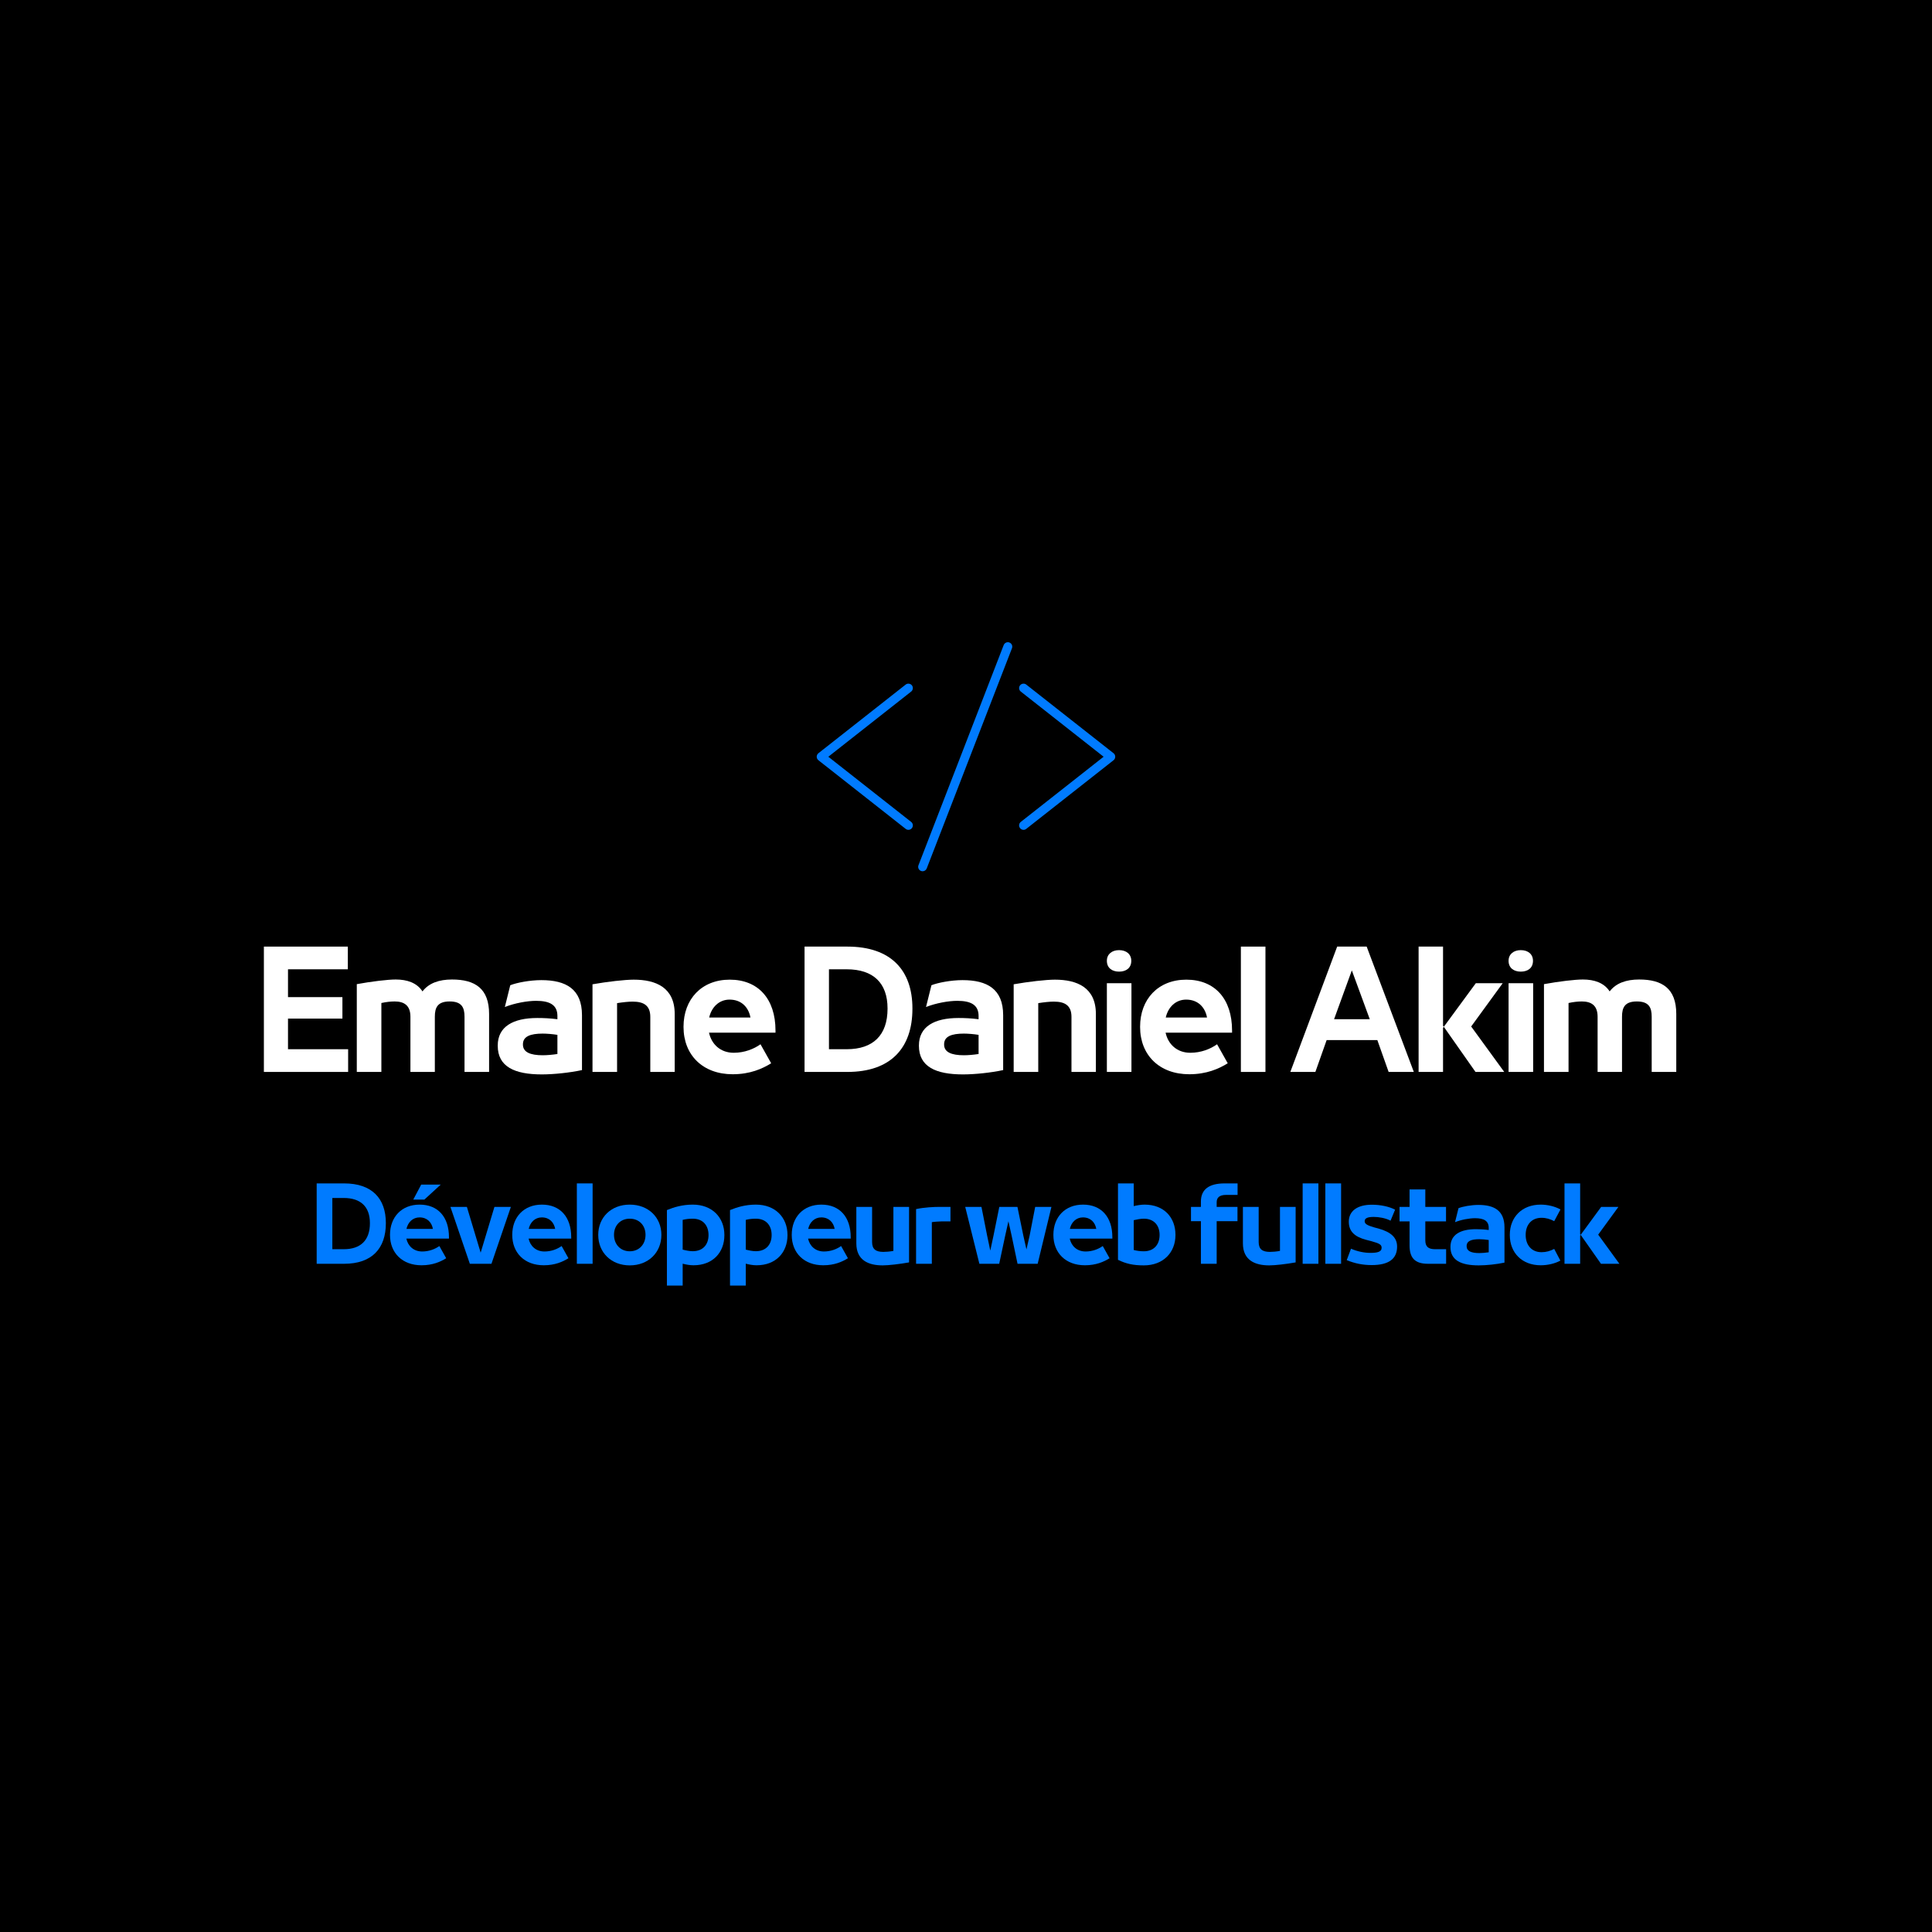 <svg xmlns="http://www.w3.org/2000/svg" xmlns:xlink="http://www.w3.org/1999/xlink" width="500" zoomAndPan="magnify" viewBox="0 0 375 375" height="500" preserveAspectRatio="xMidYMid meet" version="1.0"><defs><g/><clipPath id="9ef9eaa598"><path d="M 157.215 132 L 178 132 L 178 162 L 157.215 162 Z M 157.215 132 " clip-rule="nonzero"/></clipPath><clipPath id="706452f3e8"><path d="M 157.215 131 L 179 131 L 179 163 L 157.215 163 Z M 157.215 131 " clip-rule="nonzero"/></clipPath><clipPath id="c5ee821c49"><path d="M 197 132 L 217.965 132 L 217.965 162 L 197 162 Z M 197 132 " clip-rule="nonzero"/></clipPath><clipPath id="d718a283f8"><path d="M 196 131 L 217.965 131 L 217.965 163 L 196 163 Z M 196 131 " clip-rule="nonzero"/></clipPath><clipPath id="b7da53e247"><path d="M 176 123.375 L 198 123.375 L 198 170.625 L 176 170.625 Z M 176 123.375 " clip-rule="nonzero"/></clipPath></defs><rect x="-37.5" width="450" fill="#ffffff" y="-37.5" height="450" fill-opacity="1"/><rect x="-37.5" width="450" fill="#000000" y="-37.5" height="450" fill-opacity="1"/><g clip-path="url(#9ef9eaa598)"><path fill="#007bff" d="M 176.32 161.707 C 175.988 161.707 175.656 161.594 175.395 161.387 L 158.457 148.059 C 158.094 147.773 157.883 147.344 157.883 146.883 C 157.883 146.418 158.094 145.988 158.457 145.703 L 175.395 132.379 C 175.656 132.168 175.988 132.059 176.32 132.059 C 176.785 132.059 177.215 132.262 177.5 132.629 C 177.746 132.941 177.859 133.336 177.812 133.734 C 177.766 134.133 177.562 134.488 177.25 134.734 L 161.812 146.883 L 177.25 159.027 C 177.562 159.277 177.766 159.633 177.812 160.027 C 177.859 160.426 177.746 160.816 177.5 161.137 C 177.215 161.496 176.785 161.707 176.32 161.707 " fill-opacity="1" fill-rule="nonzero"/></g><g clip-path="url(#706452f3e8)"><path fill="#000000" d="M 176.32 131.418 C 175.844 131.418 175.375 131.578 175 131.875 L 158.062 145.199 C 157.543 145.613 157.246 146.223 157.246 146.883 C 157.246 147.543 157.543 148.156 158.062 148.562 L 175 161.887 C 175.375 162.184 175.844 162.348 176.32 162.348 C 176.984 162.348 177.598 162.047 178.004 161.527 C 178.359 161.082 178.512 160.523 178.445 159.953 C 178.379 159.387 178.094 158.879 177.645 158.527 L 162.844 146.883 L 177.645 135.238 C 178.094 134.883 178.379 134.375 178.445 133.809 C 178.512 133.242 178.359 132.684 178.004 132.234 C 177.598 131.715 176.98 131.418 176.32 131.418 Z M 176.32 132.695 C 176.578 132.695 176.828 132.809 177 133.023 C 177.293 133.398 177.227 133.941 176.855 134.234 L 160.777 146.883 L 176.855 159.531 C 177.227 159.824 177.293 160.367 177 160.738 C 176.828 160.957 176.578 161.07 176.32 161.07 C 176.133 161.07 175.949 161.008 175.789 160.883 L 158.852 147.559 C 158.645 147.395 158.523 147.145 158.523 146.883 C 158.523 146.617 158.645 146.367 158.852 146.203 L 175.789 132.879 C 175.945 132.754 176.133 132.695 176.32 132.695 " fill-opacity="1" fill-rule="nonzero"/></g><g clip-path="url(#c5ee821c49)"><path fill="#007bff" d="M 198.668 161.707 C 198.207 161.707 197.777 161.496 197.488 161.137 C 196.977 160.484 197.09 159.539 197.742 159.027 L 213.18 146.883 L 197.742 134.734 C 197.09 134.223 196.977 133.277 197.488 132.629 C 197.777 132.262 198.207 132.059 198.668 132.059 C 199.004 132.059 199.332 132.168 199.598 132.379 L 216.535 145.703 C 216.898 145.988 217.105 146.418 217.105 146.883 C 217.105 147.344 216.898 147.773 216.531 148.059 L 199.598 161.387 C 199.332 161.594 199.004 161.707 198.668 161.707 " fill-opacity="1" fill-rule="nonzero"/></g><g clip-path="url(#d718a283f8)"><path fill="#000000" d="M 198.668 131.418 C 198.008 131.418 197.395 131.715 196.988 132.234 C 196.258 133.16 196.418 134.508 197.344 135.238 L 212.145 146.883 L 197.344 158.527 C 196.418 159.254 196.258 160.602 196.988 161.527 C 197.395 162.047 198.008 162.348 198.668 162.348 C 199.148 162.348 199.613 162.184 199.988 161.887 L 216.93 148.562 C 217.445 148.156 217.742 147.543 217.742 146.883 C 217.742 146.223 217.445 145.613 216.93 145.199 L 199.992 131.875 C 199.617 131.578 199.148 131.418 198.668 131.418 Z M 198.668 132.695 C 198.855 132.695 199.043 132.754 199.199 132.879 L 216.141 146.203 C 216.348 146.367 216.465 146.617 216.465 146.883 C 216.465 147.145 216.348 147.395 216.141 147.559 L 199.199 160.883 C 199.043 161.008 198.855 161.07 198.668 161.07 C 198.414 161.07 198.16 160.957 197.992 160.738 C 197.699 160.367 197.762 159.824 198.137 159.531 L 214.211 146.883 L 198.137 134.234 C 197.762 133.941 197.699 133.398 197.992 133.023 C 198.16 132.809 198.414 132.695 198.668 132.695 " fill-opacity="1" fill-rule="nonzero"/></g><path fill="#007bff" d="M 179.078 169.75 C 178.891 169.75 178.711 169.711 178.535 169.645 C 178.164 169.5 177.867 169.219 177.707 168.855 C 177.543 168.484 177.535 168.078 177.68 167.707 L 194.219 124.973 C 194.441 124.402 195.004 124.016 195.617 124.016 C 195.805 124.016 195.988 124.051 196.164 124.117 C 196.93 124.418 197.316 125.289 197.02 126.059 L 180.477 168.789 C 180.258 169.363 179.691 169.75 179.078 169.75 " fill-opacity="1" fill-rule="nonzero"/><g clip-path="url(#b7da53e247)"><path fill="#000000" d="M 195.617 123.375 C 194.742 123.375 193.938 123.93 193.625 124.742 L 177.082 167.473 C 176.879 168.008 176.891 168.59 177.121 169.113 C 177.352 169.633 177.773 170.035 178.305 170.242 C 178.555 170.34 178.812 170.387 179.078 170.387 C 179.953 170.387 180.758 169.836 181.074 169.02 L 197.613 126.289 C 198.039 125.188 197.492 123.945 196.391 123.523 C 196.145 123.426 195.883 123.375 195.617 123.375 Z M 195.617 124.652 C 195.723 124.652 195.828 124.676 195.93 124.715 C 196.375 124.883 196.594 125.383 196.422 125.828 L 179.879 168.559 C 179.75 168.898 179.422 169.109 179.078 169.109 C 178.973 169.109 178.867 169.09 178.766 169.051 C 178.32 168.879 178.102 168.379 178.277 167.938 L 194.816 125.207 C 194.949 124.863 195.273 124.652 195.617 124.652 " fill-opacity="1" fill-rule="nonzero"/></g><g fill="#ffffff" fill-opacity="1"><g transform="translate(49.572, 208.062)"><g><path d="M 18 0 L 18 -4.41 L 6.328 -4.41 L 6.328 -10.352 L 16.891 -10.352 L 16.891 -14.52 L 6.328 -14.52 L 6.328 -19.922 L 17.941 -19.922 L 17.941 -24.328 L 1.648 -24.328 L 1.648 0 Z M 18 0 "/></g></g></g><g fill="#ffffff" fill-opacity="1"><g transform="translate(67.632, 208.062)"><g><path d="M 6.391 0 L 6.391 -13.379 C 7.352 -13.59 8.219 -13.68 8.969 -13.68 C 10.828 -13.68 12.031 -12.898 12.031 -10.711 L 12.031 0 L 16.77 0 L 16.77 -10.711 C 16.77 -12.512 17.309 -13.68 19.648 -13.68 C 21.988 -13.68 22.531 -12.512 22.531 -10.711 L 22.531 0 L 27.301 0 L 27.301 -11.25 C 27.301 -16.199 24.57 -17.941 20.102 -17.941 C 17.609 -17.941 15.602 -17.25 14.371 -15.629 C 13.289 -17.309 11.371 -17.941 9.18 -17.941 C 7.648 -17.941 4.559 -17.578 1.621 -17.039 L 1.621 0 Z M 6.391 0 "/></g></g></g><g fill="#ffffff" fill-opacity="1"><g transform="translate(95.412, 208.062)"><g><path d="M 9.66 -17.82 C 7.469 -17.82 4.922 -17.34 3.629 -16.828 L 2.578 -12.602 C 4.469 -13.352 6.93 -13.801 8.641 -13.801 C 11.281 -13.801 12.781 -13.02 12.781 -10.859 L 12.781 -10.23 C 11.371 -10.41 10.141 -10.469 8.879 -10.469 C 4.172 -10.469 1.199 -8.789 1.199 -5.129 L 1.199 -5.07 C 1.199 -1.02 4.469 0.48 9.75 0.48 C 12.09 0.48 15.18 0.148 17.551 -0.359 L 17.551 -11.012 C 17.551 -16.109 14.43 -17.82 9.66 -17.82 Z M 6.09 -5.371 C 6.09 -6.898 7.531 -7.441 9.93 -7.441 C 10.68 -7.441 11.82 -7.352 12.781 -7.199 L 12.781 -3.48 C 11.789 -3.328 10.738 -3.238 9.93 -3.238 C 7.5 -3.238 6.09 -3.84 6.09 -5.309 Z M 6.09 -5.371 "/></g></g></g><g fill="#ffffff" fill-opacity="1"><g transform="translate(113.382, 208.062)"><g><path d="M 6.391 0 L 6.391 -13.352 C 7.5 -13.531 8.578 -13.648 9.422 -13.648 C 11.641 -13.648 12.84 -12.84 12.84 -10.68 L 12.84 0 L 17.578 0 L 17.578 -11.25 C 17.578 -16.41 13.891 -17.91 9.629 -17.91 C 7.891 -17.91 4.5 -17.52 1.621 -17.012 L 1.621 0 Z M 6.391 0 "/></g></g></g><g fill="#ffffff" fill-opacity="1"><g transform="translate(131.472, 208.062)"><g><path d="M 19.051 -8.039 C 19.051 -14.191 15.691 -17.91 10.172 -17.91 C 4.711 -17.91 1.199 -14.129 1.199 -8.762 L 1.199 -8.73 C 1.199 -3.27 4.949 0.449 10.738 0.449 C 14.102 0.449 16.469 -0.602 18.211 -1.68 L 16.141 -5.371 C 14.879 -4.469 13.051 -3.719 10.949 -3.719 C 8.34 -3.719 6.629 -5.398 6.148 -7.621 L 19.051 -7.621 Z M 10.141 -14.039 C 12.449 -14.039 13.828 -12.539 14.191 -10.559 L 6.18 -10.559 C 6.629 -12.539 8.07 -14.039 10.141 -14.039 Z M 10.141 -14.039 "/></g></g></g><g fill="#ffffff" fill-opacity="1"><g transform="translate(150.612, 208.062)"><g/></g></g><g fill="#ffffff" fill-opacity="1"><g transform="translate(154.542, 208.062)"><g><path d="M 9.93 0 C 18.359 0 22.559 -4.648 22.559 -12.27 L 22.559 -12.328 C 22.559 -19.738 18.391 -24.328 9.93 -24.328 L 1.621 -24.328 L 1.621 0 Z M 6.359 -19.922 L 9.809 -19.922 C 14.969 -19.922 17.73 -17.25 17.73 -12.328 L 17.73 -12.27 C 17.73 -7.141 14.941 -4.41 9.809 -4.41 L 6.359 -4.41 Z M 6.359 -19.922 "/></g></g></g><g fill="#ffffff" fill-opacity="1"><g transform="translate(177.162, 208.062)"><g><path d="M 9.66 -17.82 C 7.469 -17.82 4.922 -17.34 3.629 -16.828 L 2.578 -12.602 C 4.469 -13.352 6.93 -13.801 8.641 -13.801 C 11.281 -13.801 12.781 -13.02 12.781 -10.859 L 12.781 -10.23 C 11.371 -10.41 10.141 -10.469 8.879 -10.469 C 4.172 -10.469 1.199 -8.789 1.199 -5.129 L 1.199 -5.07 C 1.199 -1.02 4.469 0.48 9.75 0.48 C 12.09 0.48 15.18 0.148 17.551 -0.359 L 17.551 -11.012 C 17.551 -16.109 14.43 -17.82 9.66 -17.82 Z M 6.09 -5.371 C 6.09 -6.898 7.531 -7.441 9.93 -7.441 C 10.68 -7.441 11.82 -7.352 12.781 -7.199 L 12.781 -3.48 C 11.789 -3.328 10.738 -3.238 9.93 -3.238 C 7.5 -3.238 6.09 -3.84 6.09 -5.309 Z M 6.09 -5.371 "/></g></g></g><g fill="#ffffff" fill-opacity="1"><g transform="translate(195.132, 208.062)"><g><path d="M 6.391 0 L 6.391 -13.352 C 7.5 -13.531 8.578 -13.648 9.422 -13.648 C 11.641 -13.648 12.84 -12.84 12.84 -10.68 L 12.84 0 L 17.578 0 L 17.578 -11.25 C 17.578 -16.41 13.891 -17.91 9.629 -17.91 C 7.891 -17.91 4.5 -17.52 1.621 -17.012 L 1.621 0 Z M 6.391 0 "/></g></g></g><g fill="#ffffff" fill-opacity="1"><g transform="translate(213.222, 208.062)"><g><path d="M 3.988 -19.469 C 5.309 -19.469 6.359 -20.129 6.359 -21.57 C 6.359 -22.859 5.398 -23.641 3.988 -23.641 C 2.609 -23.641 1.621 -22.859 1.621 -21.57 C 1.621 -20.129 2.699 -19.469 3.988 -19.469 Z M 6.391 0 L 6.391 -17.219 L 1.621 -17.219 L 1.621 0 Z M 6.391 0 "/></g></g></g><g fill="#ffffff" fill-opacity="1"><g transform="translate(220.092, 208.062)"><g><path d="M 19.051 -8.039 C 19.051 -14.191 15.691 -17.91 10.172 -17.91 C 4.711 -17.91 1.199 -14.129 1.199 -8.762 L 1.199 -8.73 C 1.199 -3.27 4.949 0.449 10.738 0.449 C 14.102 0.449 16.469 -0.602 18.211 -1.68 L 16.141 -5.371 C 14.879 -4.469 13.051 -3.719 10.949 -3.719 C 8.34 -3.719 6.629 -5.398 6.148 -7.621 L 19.051 -7.621 Z M 10.141 -14.039 C 12.449 -14.039 13.828 -12.539 14.191 -10.559 L 6.18 -10.559 C 6.629 -12.539 8.07 -14.039 10.141 -14.039 Z M 10.141 -14.039 "/></g></g></g><g fill="#ffffff" fill-opacity="1"><g transform="translate(239.232, 208.062)"><g><path d="M 6.391 0 L 6.391 -24.328 L 1.621 -24.328 L 1.621 0 Z M 6.391 0 "/></g></g></g><g fill="#ffffff" fill-opacity="1"><g transform="translate(246.102, 208.062)"><g/></g></g><g fill="#ffffff" fill-opacity="1"><g transform="translate(250.032, 208.062)"><g><path d="M 24.391 0 L 15.238 -24.328 L 9.512 -24.328 L 0.422 0 L 5.281 0 L 7.469 -6.18 L 17.309 -6.18 L 19.5 0 Z M 15.84 -10.23 L 8.91 -10.23 L 12.359 -19.711 Z M 15.84 -10.23 "/></g></g></g><g fill="#ffffff" fill-opacity="1"><g transform="translate(273.702, 208.062)"><g><path d="M 6.391 -8.969 L 6.391 -24.328 L 1.648 -24.328 L 1.648 0 L 6.391 0 L 6.391 -8.551 L 6.539 -8.762 Z M 11.852 -8.82 L 17.969 -17.219 L 12.75 -17.219 L 6.539 -8.762 L 12.691 0 L 18.27 0 Z M 11.852 -8.82 "/></g></g></g><g fill="#ffffff" fill-opacity="1"><g transform="translate(291.192, 208.062)"><g><path d="M 3.988 -19.469 C 5.309 -19.469 6.359 -20.129 6.359 -21.57 C 6.359 -22.859 5.398 -23.641 3.988 -23.641 C 2.609 -23.641 1.621 -22.859 1.621 -21.57 C 1.621 -20.129 2.699 -19.469 3.988 -19.469 Z M 6.391 0 L 6.391 -17.219 L 1.621 -17.219 L 1.621 0 Z M 6.391 0 "/></g></g></g><g fill="#ffffff" fill-opacity="1"><g transform="translate(298.062, 208.062)"><g><path d="M 6.391 0 L 6.391 -13.379 C 7.352 -13.59 8.219 -13.68 8.969 -13.68 C 10.828 -13.68 12.031 -12.898 12.031 -10.711 L 12.031 0 L 16.77 0 L 16.77 -10.711 C 16.77 -12.512 17.309 -13.68 19.648 -13.68 C 21.988 -13.68 22.531 -12.512 22.531 -10.711 L 22.531 0 L 27.301 0 L 27.301 -11.25 C 27.301 -16.199 24.57 -17.941 20.102 -17.941 C 17.609 -17.941 15.602 -17.25 14.371 -15.629 C 13.289 -17.309 11.371 -17.941 9.18 -17.941 C 7.648 -17.941 4.559 -17.578 1.621 -17.039 L 1.621 0 Z M 6.391 0 "/></g></g></g><g fill="#007bff" fill-opacity="1"><g transform="translate(60.429, 245.3)"><g><path d="M 6.367 0 C 11.773 0 14.465 -2.98 14.465 -7.867 L 14.465 -7.906 C 14.465 -12.66 11.793 -15.602 6.367 -15.602 L 1.039 -15.602 L 1.039 0 Z M 4.078 -12.773 L 6.289 -12.773 C 9.598 -12.773 11.371 -11.062 11.371 -7.906 L 11.371 -7.867 C 11.371 -4.578 9.582 -2.828 6.289 -2.828 L 4.078 -2.828 Z M 4.078 -12.773 "/></g></g></g><g fill="#007bff" fill-opacity="1"><g transform="translate(74.929, 245.3)"><g><path d="M 6.828 -15.371 L 5.289 -12.465 L 7.445 -12.465 L 10.617 -15.371 Z M 12.215 -5.156 C 12.215 -9.098 10.062 -11.484 6.523 -11.484 C 3.02 -11.484 0.77 -9.062 0.77 -5.617 L 0.77 -5.598 C 0.77 -2.098 3.176 0.289 6.887 0.289 C 9.043 0.289 10.562 -0.383 11.676 -1.078 L 10.352 -3.445 C 9.543 -2.867 8.367 -2.387 7.023 -2.387 C 5.348 -2.387 4.25 -3.461 3.945 -4.887 L 12.215 -4.887 Z M 6.504 -9.004 C 7.984 -9.004 8.867 -8.043 9.098 -6.773 L 3.965 -6.773 C 4.25 -8.043 5.176 -9.004 6.504 -9.004 Z M 6.504 -9.004 "/></g></g></g><g fill="#007bff" fill-opacity="1"><g transform="translate(87.197, 245.3)"><g><path d="M 6.098 -2.156 L 3.426 -11.043 L 0.23 -11.043 L 4 0 L 8.195 0 L 11.965 -11.043 L 8.773 -11.043 Z M 6.098 -2.156 "/></g></g></g><g fill="#007bff" fill-opacity="1"><g transform="translate(98.658, 245.3)"><g><path d="M 12.215 -5.156 C 12.215 -9.098 10.062 -11.484 6.523 -11.484 C 3.02 -11.484 0.77 -9.062 0.77 -5.617 L 0.77 -5.598 C 0.77 -2.098 3.176 0.289 6.887 0.289 C 9.043 0.289 10.562 -0.383 11.676 -1.078 L 10.352 -3.445 C 9.543 -2.867 8.367 -2.387 7.023 -2.387 C 5.348 -2.387 4.25 -3.461 3.945 -4.887 L 12.215 -4.887 Z M 6.504 -9.004 C 7.984 -9.004 8.867 -8.043 9.098 -6.773 L 3.965 -6.773 C 4.25 -8.043 5.176 -9.004 6.504 -9.004 Z M 6.504 -9.004 "/></g></g></g><g fill="#007bff" fill-opacity="1"><g transform="translate(110.927, 245.3)"><g><path d="M 4.098 0 L 4.098 -15.602 L 1.039 -15.602 L 1.039 0 Z M 4.098 0 "/></g></g></g><g fill="#007bff" fill-opacity="1"><g transform="translate(115.33, 245.3)"><g><path d="M 6.906 0.309 C 10.523 0.309 13.043 -2.191 13.043 -5.598 L 13.043 -5.617 C 13.043 -9.004 10.523 -11.484 6.906 -11.484 C 3.289 -11.484 0.789 -9.004 0.789 -5.617 L 0.789 -5.598 C 0.789 -2.191 3.309 0.309 6.906 0.309 Z M 6.906 -2.426 C 5.078 -2.426 3.848 -3.809 3.848 -5.598 L 3.848 -5.637 C 3.848 -7.406 5.059 -8.754 6.906 -8.754 C 8.773 -8.754 9.965 -7.406 9.965 -5.637 L 9.965 -5.598 C 9.965 -3.809 8.754 -2.426 6.906 -2.426 Z M 6.906 -2.426 "/></g></g></g><g fill="#007bff" fill-opacity="1"><g transform="translate(128.407, 245.3)"><g><path d="M 4.098 4.23 L 4.098 -0.02 C 4.77 0.152 5.484 0.289 6.195 0.289 C 9.945 0.289 12.195 -2.191 12.195 -5.559 L 12.195 -5.598 C 12.195 -8.984 9.832 -11.484 6.059 -11.484 C 4 -11.484 2.367 -10.965 1.039 -10.426 L 1.039 4.23 Z M 6.059 -2.441 C 5.406 -2.441 4.695 -2.598 4.098 -2.75 L 4.098 -8.523 C 4.695 -8.676 5.348 -8.754 6.059 -8.754 C 8.078 -8.754 9.117 -7.387 9.117 -5.598 L 9.117 -5.559 C 9.117 -3.789 8.078 -2.441 6.059 -2.441 Z M 6.059 -2.441 "/></g></g></g><g fill="#007bff" fill-opacity="1"><g transform="translate(140.656, 245.3)"><g><path d="M 4.098 4.23 L 4.098 -0.02 C 4.77 0.152 5.484 0.289 6.195 0.289 C 9.945 0.289 12.195 -2.191 12.195 -5.559 L 12.195 -5.598 C 12.195 -8.984 9.832 -11.484 6.059 -11.484 C 4 -11.484 2.367 -10.965 1.039 -10.426 L 1.039 4.23 Z M 6.059 -2.441 C 5.406 -2.441 4.695 -2.598 4.098 -2.75 L 4.098 -8.523 C 4.695 -8.676 5.348 -8.754 6.059 -8.754 C 8.078 -8.754 9.117 -7.387 9.117 -5.598 L 9.117 -5.559 C 9.117 -3.789 8.078 -2.441 6.059 -2.441 Z M 6.059 -2.441 "/></g></g></g><g fill="#007bff" fill-opacity="1"><g transform="translate(152.906, 245.3)"><g><path d="M 12.215 -5.156 C 12.215 -9.098 10.062 -11.484 6.523 -11.484 C 3.02 -11.484 0.77 -9.062 0.77 -5.617 L 0.77 -5.598 C 0.77 -2.098 3.176 0.289 6.887 0.289 C 9.043 0.289 10.562 -0.383 11.676 -1.078 L 10.352 -3.445 C 9.543 -2.867 8.367 -2.387 7.023 -2.387 C 5.348 -2.387 4.25 -3.461 3.945 -4.887 L 12.215 -4.887 Z M 6.504 -9.004 C 7.984 -9.004 8.867 -8.043 9.098 -6.773 L 3.965 -6.773 C 4.25 -8.043 5.176 -9.004 6.504 -9.004 Z M 6.504 -9.004 "/></g></g></g><g fill="#007bff" fill-opacity="1"><g transform="translate(165.175, 245.3)"><g><path d="M 6.156 0.309 C 7.273 0.309 9.445 0.059 11.273 -0.27 L 11.273 -11.043 L 8.234 -11.043 L 8.234 -2.5 C 7.523 -2.367 6.828 -2.309 6.289 -2.309 C 4.848 -2.309 4.098 -2.809 4.098 -4.215 L 4.098 -11.043 L 1.039 -11.043 L 1.039 -3.965 C 1.039 -0.652 3.426 0.309 6.156 0.309 Z M 6.156 0.309 "/></g></g></g><g fill="#007bff" fill-opacity="1"><g transform="translate(176.77, 245.3)"><g><path d="M 4.098 0 L 4.098 -8.078 C 4.348 -8.137 5.598 -8.234 6.059 -8.234 L 7.715 -8.234 L 7.715 -11.043 L 5.559 -11.043 C 4.559 -11.043 2.656 -10.965 1.039 -10.617 L 1.039 0 Z M 4.098 0 "/></g></g></g><g fill="#007bff" fill-opacity="1"><g transform="translate(184.481, 245.3)"><g/></g></g><g fill="#007bff" fill-opacity="1"><g transform="translate(187, 245.3)"><g><path d="M 12.852 -5.484 C 12.621 -4.5 12.406 -3.539 12.234 -2.789 L 11.621 -5.5 L 10.484 -11.043 L 6.965 -11.043 L 5.848 -5.52 L 5.215 -2.559 C 5.039 -3.367 4.887 -4.156 4.598 -5.484 L 3.5 -11.043 L 0.348 -11.043 L 3.098 0 L 6.945 0 L 8.117 -5.5 C 8.406 -6.734 8.578 -7.559 8.734 -8.254 C 8.945 -7.328 9.137 -6.406 9.348 -5.5 L 10.504 0 L 14.41 0 L 17.082 -11.043 L 13.93 -11.043 Z M 12.852 -5.484 "/></g></g></g><g fill="#007bff" fill-opacity="1"><g transform="translate(203.692, 245.3)"><g><path d="M 12.215 -5.156 C 12.215 -9.098 10.062 -11.484 6.523 -11.484 C 3.02 -11.484 0.77 -9.062 0.77 -5.617 L 0.77 -5.598 C 0.77 -2.098 3.176 0.289 6.887 0.289 C 9.043 0.289 10.562 -0.383 11.676 -1.078 L 10.352 -3.445 C 9.543 -2.867 8.367 -2.387 7.023 -2.387 C 5.348 -2.387 4.25 -3.461 3.945 -4.887 L 12.215 -4.887 Z M 6.504 -9.004 C 7.984 -9.004 8.867 -8.043 9.098 -6.773 L 3.965 -6.773 C 4.25 -8.043 5.176 -9.004 6.504 -9.004 Z M 6.504 -9.004 "/></g></g></g><g fill="#007bff" fill-opacity="1"><g transform="translate(215.961, 245.3)"><g><path d="M 6.059 0.309 C 9.832 0.309 12.195 -2.191 12.195 -5.578 L 12.195 -5.617 C 12.195 -9.004 9.965 -11.484 6.195 -11.484 C 5.484 -11.484 4.77 -11.352 4.098 -11.195 L 4.098 -15.602 L 1.039 -15.602 L 1.039 -0.77 C 2.617 0 4 0.309 6.059 0.309 Z M 6.059 -2.426 C 5.348 -2.426 4.695 -2.52 4.098 -2.676 L 4.098 -8.465 C 4.695 -8.598 5.406 -8.754 6.059 -8.754 C 8.078 -8.754 9.117 -7.387 9.117 -5.617 L 9.117 -5.578 C 9.117 -3.809 8.078 -2.426 6.059 -2.426 Z M 6.059 -2.426 "/></g></g></g><g fill="#007bff" fill-opacity="1"><g transform="translate(228.21, 245.3)"><g/></g></g><g fill="#007bff" fill-opacity="1"><g transform="translate(230.729, 245.3)"><g><path d="M 5.426 0 L 5.426 -8.273 L 9.465 -8.273 L 9.465 -11.043 L 5.426 -11.043 L 5.426 -11.945 C 5.426 -12.812 5.926 -13.371 7.273 -13.371 L 9.484 -13.371 L 9.484 -15.602 L 6.965 -15.602 C 3.965 -15.602 2.367 -14.449 2.367 -12.082 L 2.367 -11.043 L 0.441 -11.043 L 0.441 -8.273 L 2.367 -8.273 L 2.367 0 Z M 5.426 0 "/></g></g></g><g fill="#007bff" fill-opacity="1"><g transform="translate(240.209, 245.3)"><g><path d="M 6.156 0.309 C 7.273 0.309 9.445 0.059 11.273 -0.27 L 11.273 -11.043 L 8.234 -11.043 L 8.234 -2.5 C 7.523 -2.367 6.828 -2.309 6.289 -2.309 C 4.848 -2.309 4.098 -2.809 4.098 -4.215 L 4.098 -11.043 L 1.039 -11.043 L 1.039 -3.965 C 1.039 -0.652 3.426 0.309 6.156 0.309 Z M 6.156 0.309 "/></g></g></g><g fill="#007bff" fill-opacity="1"><g transform="translate(251.805, 245.3)"><g><path d="M 4.098 0 L 4.098 -15.602 L 1.039 -15.602 L 1.039 0 Z M 4.098 0 "/></g></g></g><g fill="#007bff" fill-opacity="1"><g transform="translate(256.208, 245.3)"><g><path d="M 4.098 0 L 4.098 -15.602 L 1.039 -15.602 L 1.039 0 Z M 4.098 0 "/></g></g></g><g fill="#007bff" fill-opacity="1"><g transform="translate(260.612, 245.3)"><g><path d="M 5.637 0.25 C 8.926 0.25 10.562 -0.941 10.562 -3.328 C 10.562 -5.078 9.406 -6.156 6.926 -6.848 L 6.137 -7.059 C 4.809 -7.445 4.27 -7.715 4.27 -8.273 C 4.27 -8.887 4.926 -9.098 6.039 -9.098 C 6.984 -9.098 8.312 -8.887 9.293 -8.367 L 10.176 -10.504 C 9.043 -11.102 7.348 -11.465 5.676 -11.465 C 2.809 -11.465 1.191 -10.215 1.191 -8.176 C 1.191 -6.348 2.23 -5.27 4.539 -4.656 L 5.578 -4.387 C 7.195 -3.945 7.559 -3.695 7.559 -3.098 C 7.559 -2.289 6.676 -2.117 5.367 -2.117 C 4.25 -2.117 2.906 -2.367 1.617 -2.926 L 0.789 -0.711 C 2.367 -0.059 3.906 0.25 5.637 0.25 Z M 5.637 0.25 "/></g></g></g><g fill="#007bff" fill-opacity="1"><g transform="translate(271.207, 245.3)"><g><path d="M 9.484 0 L 9.484 -2.828 L 7.348 -2.828 C 6.039 -2.828 5.445 -3.328 5.445 -4.559 L 5.445 -8.234 L 9.465 -8.234 L 9.465 -11.043 L 5.445 -11.043 L 5.445 -14.43 L 2.387 -14.43 L 2.387 -11.043 L 0.441 -11.043 L 0.441 -8.234 L 2.387 -8.234 L 2.387 -3.598 C 2.387 -1.191 3.348 0 5.984 0 Z M 9.484 0 "/></g></g></g><g fill="#007bff" fill-opacity="1"><g transform="translate(280.765, 245.3)"><g><path d="M 6.195 -11.426 C 4.789 -11.426 3.156 -11.121 2.328 -10.793 L 1.656 -8.078 C 2.867 -8.562 4.445 -8.848 5.539 -8.848 C 7.234 -8.848 8.195 -8.348 8.195 -6.965 L 8.195 -6.559 C 7.289 -6.676 6.504 -6.715 5.695 -6.715 C 2.676 -6.715 0.77 -5.637 0.77 -3.289 L 0.77 -3.25 C 0.77 -0.652 2.867 0.309 6.254 0.309 C 7.754 0.309 9.734 0.098 11.254 -0.23 L 11.254 -7.059 C 11.254 -10.332 9.254 -11.426 6.195 -11.426 Z M 3.906 -3.445 C 3.906 -4.426 4.828 -4.77 6.367 -4.77 C 6.848 -4.77 7.578 -4.715 8.195 -4.617 L 8.195 -2.23 C 7.559 -2.137 6.887 -2.078 6.367 -2.078 C 4.809 -2.078 3.906 -2.461 3.906 -3.406 Z M 3.906 -3.445 "/></g></g></g><g fill="#007bff" fill-opacity="1"><g transform="translate(292.283, 245.3)"><g><path d="M 6.773 0.289 C 8.098 0.289 9.543 -0.039 10.582 -0.617 L 9.387 -2.887 C 8.617 -2.48 7.828 -2.25 6.926 -2.25 C 4.965 -2.25 3.848 -3.676 3.848 -5.578 L 3.848 -5.617 C 3.848 -7.543 4.965 -8.926 6.926 -8.926 C 7.828 -8.926 8.637 -8.676 9.387 -8.273 L 10.602 -10.543 C 9.543 -11.137 8.098 -11.484 6.773 -11.484 C 3.137 -11.484 0.77 -9.062 0.77 -5.617 L 0.77 -5.578 C 0.77 -2.117 3.156 0.289 6.773 0.289 Z M 6.773 0.289 "/></g></g></g><g fill="#007bff" fill-opacity="1"><g transform="translate(302.61, 245.3)"><g><path d="M 4.098 -5.754 L 4.098 -15.602 L 1.059 -15.602 L 1.059 0 L 4.098 0 L 4.098 -5.484 L 4.195 -5.617 Z M 7.598 -5.656 L 11.523 -11.043 L 8.176 -11.043 L 4.195 -5.617 L 8.137 0 L 11.715 0 Z M 7.598 -5.656 "/></g></g></g></svg>